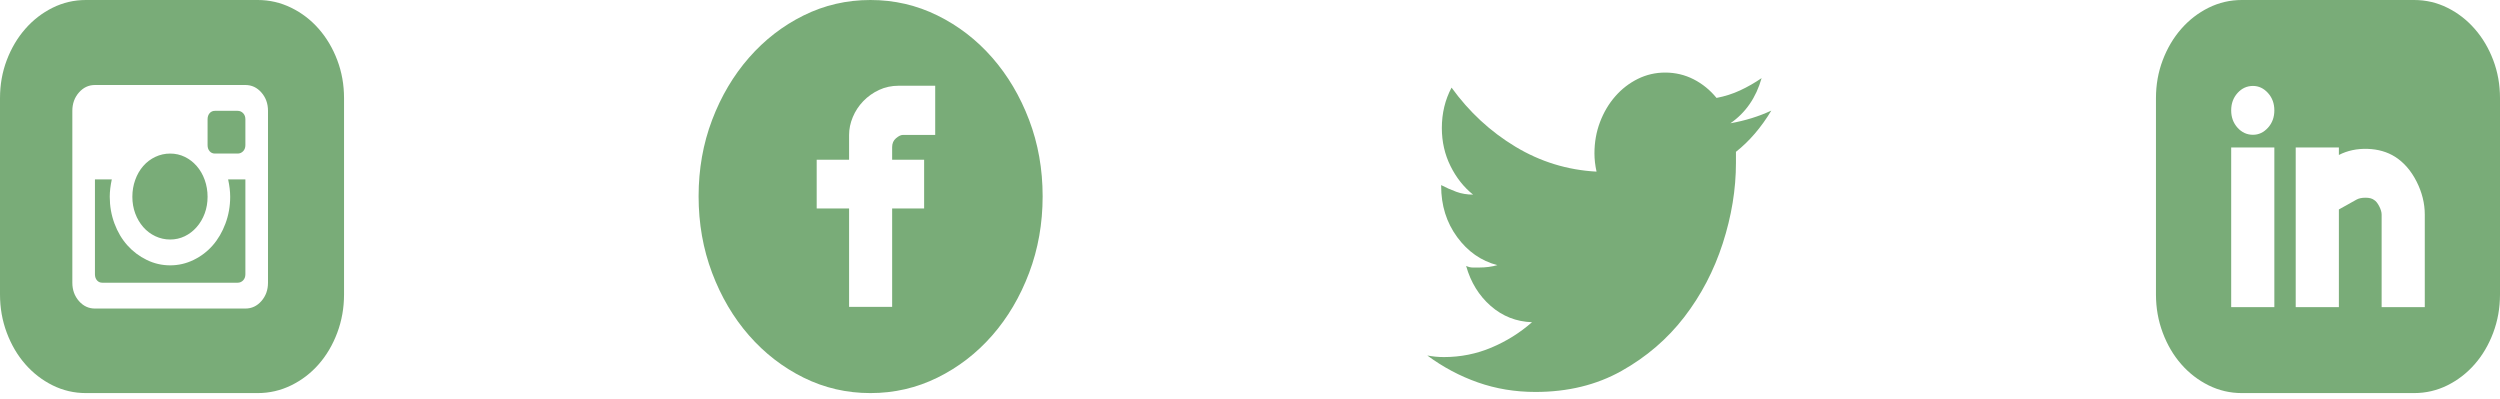 <svg width="232" height="37" viewBox="0 0 232 37" fill="none" xmlns="http://www.w3.org/2000/svg">
<path d="M80.774 0C82.981 0 85.055 0.478 86.996 1.435C88.937 2.391 90.63 3.696 92.076 5.348C93.522 7 94.664 8.927 95.501 11.13C96.338 13.333 96.757 15.695 96.757 18.217C96.757 20.739 96.338 23.108 95.501 25.326C94.664 27.543 93.522 29.478 92.076 31.13C90.63 32.782 88.937 34.087 86.996 35.043C85.055 36 82.981 36.478 80.774 36.478C78.567 36.478 76.499 36 74.571 35.043C72.643 34.087 70.956 32.782 69.51 31.13C68.064 29.478 66.922 27.543 66.085 25.326C65.248 23.108 64.83 20.739 64.83 18.217C64.83 15.695 65.248 13.333 66.085 11.13C66.922 8.927 68.064 7 69.51 5.348C70.956 3.696 72.643 2.391 74.571 1.435C76.499 0.478 78.567 0 80.774 0ZM86.787 7.956H83.4C82.74 7.956 82.131 8.087 81.573 8.348C81.015 8.609 80.527 8.956 80.108 9.391C79.689 9.826 79.366 10.319 79.138 10.87C78.909 11.42 78.795 11.971 78.795 12.522V14.826H75.789V19.348H78.795V28.478H82.791V19.348H85.759V14.826H82.791V13.652C82.791 13.304 82.911 13.029 83.152 12.826C83.393 12.623 83.603 12.522 83.78 12.522H86.787V7.956Z" fill="#79AC78"/>
<path d="M21.361 18.261C21.361 17.767 21.297 17.229 21.17 16.648H22.772V25.452C22.772 25.684 22.702 25.873 22.562 26.018C22.423 26.164 22.251 26.236 22.048 26.236H9.498C9.295 26.236 9.129 26.164 9.002 26.018C8.875 25.873 8.811 25.684 8.811 25.452V16.648H10.375C10.248 17.229 10.185 17.767 10.185 18.261C10.185 19.132 10.331 19.96 10.623 20.745C10.916 21.529 11.316 22.205 11.825 22.771C12.333 23.338 12.931 23.788 13.618 24.122C14.304 24.457 15.029 24.624 15.792 24.624C16.555 24.624 17.279 24.457 17.966 24.122C18.653 23.788 19.244 23.338 19.74 22.771C20.236 22.205 20.63 21.529 20.922 20.745C21.215 19.96 21.361 19.132 21.361 18.261ZM15.792 22.227C15.309 22.227 14.851 22.125 14.419 21.922C13.986 21.718 13.611 21.435 13.293 21.072C12.976 20.709 12.728 20.287 12.55 19.808C12.372 19.328 12.283 18.813 12.283 18.261C12.283 17.709 12.372 17.186 12.55 16.692C12.728 16.198 12.976 15.769 13.293 15.406C13.611 15.043 13.986 14.76 14.419 14.556C14.851 14.353 15.309 14.251 15.792 14.251C16.275 14.251 16.726 14.353 17.146 14.556C17.566 14.76 17.934 15.043 18.252 15.406C18.57 15.769 18.818 16.198 18.996 16.692C19.174 17.186 19.263 17.709 19.263 18.261C19.263 18.813 19.174 19.328 18.996 19.808C18.818 20.287 18.57 20.709 18.252 21.072C17.934 21.435 17.566 21.718 17.146 21.922C16.726 22.125 16.275 22.227 15.792 22.227ZM22.048 10.285C22.251 10.285 22.423 10.358 22.562 10.503C22.702 10.649 22.772 10.837 22.772 11.07V13.467C22.772 13.699 22.702 13.888 22.562 14.033C22.423 14.179 22.251 14.251 22.048 14.251H19.95C19.746 14.251 19.581 14.179 19.454 14.033C19.327 13.888 19.263 13.699 19.263 13.467V11.07C19.263 10.837 19.327 10.649 19.454 10.503C19.581 10.358 19.746 10.285 19.95 10.285H22.048ZM23.917 0C25.01 0 26.046 0.24 27.025 0.719C28.005 1.198 28.856 1.852 29.581 2.68C30.306 3.508 30.878 4.474 31.298 5.578C31.717 6.683 31.927 7.859 31.927 9.109V27.326C31.927 28.575 31.717 29.759 31.298 30.878C30.878 31.996 30.306 32.97 29.581 33.798C28.856 34.626 28.005 35.279 27.025 35.759C26.046 36.238 25.01 36.478 23.917 36.478H7.972C6.879 36.478 5.849 36.238 4.883 35.759C3.916 35.279 3.071 34.626 2.346 33.798C1.621 32.97 1.049 31.996 0.629 30.878C0.21 29.759 0 28.575 0 27.326V9.109C0 7.859 0.21 6.683 0.629 5.578C1.049 4.474 1.621 3.508 2.346 2.68C3.071 1.852 3.916 1.198 4.883 0.719C5.849 0.24 6.879 0 7.972 0H23.917ZM24.87 10.285C24.87 9.617 24.667 9.05 24.26 8.586C23.853 8.121 23.357 7.888 22.772 7.888H8.811C8.227 7.888 7.731 8.121 7.324 8.586C6.917 9.05 6.713 9.617 6.713 10.285V26.236C6.713 26.904 6.917 27.471 7.324 27.936C7.731 28.401 8.227 28.633 8.811 28.633H22.772C23.357 28.633 23.853 28.401 24.26 27.936C24.667 27.471 24.87 26.904 24.87 26.236V10.285Z" fill="#79AC78"/>
<path d="M164.379 10.264C163.435 11.833 162.34 13.108 161.096 14.089V15.118C161.096 17.57 160.688 20.058 159.873 22.583C159.057 25.108 157.867 27.388 156.3 29.422C154.734 31.457 152.792 33.124 150.475 34.424C148.158 35.723 145.497 36.373 142.493 36.373C140.605 36.373 138.824 36.078 137.151 35.49C135.477 34.902 133.911 34.068 132.452 32.989C132.709 33.038 132.967 33.075 133.224 33.1C133.482 33.124 133.739 33.136 133.997 33.136C135.541 33.136 137.011 32.842 138.406 32.254C139.8 31.666 141.056 30.881 142.171 29.901C140.712 29.852 139.436 29.349 138.341 28.393C137.247 27.437 136.485 26.199 136.056 24.679C136.271 24.777 136.475 24.826 136.668 24.826H137.279C137.88 24.826 138.438 24.753 138.953 24.605C137.451 24.213 136.207 23.343 135.22 21.995C134.233 20.646 133.739 19.065 133.739 17.251V17.177C134.211 17.423 134.683 17.631 135.155 17.802C135.627 17.974 136.142 18.06 136.7 18.06C135.842 17.373 135.144 16.491 134.608 15.412C134.072 14.334 133.803 13.157 133.803 11.882C133.803 10.509 134.104 9.259 134.705 8.131C136.335 10.387 138.309 12.213 140.627 13.611C142.944 15.008 145.454 15.78 148.158 15.927C148.029 15.339 147.965 14.775 147.965 14.236C147.965 13.206 148.136 12.238 148.48 11.331C148.823 10.424 149.295 9.627 149.896 8.94C150.496 8.254 151.194 7.715 151.988 7.322C152.782 6.93 153.629 6.734 154.53 6.734C155.474 6.734 156.354 6.943 157.169 7.359C157.985 7.776 158.693 8.352 159.294 9.088C160.066 8.94 160.795 8.708 161.482 8.389C162.169 8.07 162.834 7.69 163.477 7.249C162.963 9.063 161.997 10.46 160.581 11.441C161.954 11.196 163.22 10.804 164.379 10.264Z" fill="#79AC78"/>
<path d="M224.028 0C225.122 0 226.151 0.24 227.118 0.719C228.084 1.198 228.93 1.852 229.654 2.68C230.379 3.508 230.951 4.474 231.371 5.578C231.79 6.683 232 7.859 232 9.109V27.326C232 28.575 231.79 29.759 231.371 30.878C230.951 31.996 230.379 32.97 229.654 33.798C228.93 34.626 228.084 35.279 227.118 35.759C226.151 36.238 225.122 36.478 224.028 36.478H208.045C206.952 36.478 205.922 36.238 204.956 35.759C203.989 35.279 203.144 34.626 202.419 33.798C201.694 32.97 201.122 31.996 200.703 30.878C200.283 29.759 200.073 28.575 200.073 27.326V9.109C200.073 7.859 200.283 6.683 200.703 5.578C201.122 4.474 201.694 3.508 202.419 2.68C203.144 1.852 203.989 1.198 204.956 0.719C205.922 0.24 206.952 0 208.045 0H224.028ZM211.059 13.685H207.054V28.503H211.059V13.685ZM209.075 12.508C209.609 12.508 210.073 12.29 210.468 11.854C210.862 11.418 211.059 10.881 211.059 10.242C211.059 9.603 210.862 9.065 210.468 8.629C210.073 8.193 209.609 7.975 209.075 7.975C208.516 7.975 208.039 8.193 207.645 8.629C207.251 9.065 207.054 9.603 207.054 10.242C207.054 10.881 207.251 11.418 207.645 11.854C208.039 12.29 208.516 12.508 209.075 12.508ZM225.02 19.917C225.02 18.871 224.765 17.847 224.257 16.844C223.748 15.842 223.087 15.079 222.273 14.556C221.536 14.091 220.678 13.845 219.699 13.815C218.72 13.786 217.836 13.975 217.048 14.382V13.685H213.042V28.503H217.048V19.438L218.688 18.522C218.891 18.406 219.171 18.348 219.527 18.348C219.883 18.348 220.15 18.421 220.328 18.566C220.481 18.653 220.633 18.842 220.786 19.132C220.938 19.423 221.015 19.684 221.015 19.917V28.503H225.02V19.917Z" fill="#79AC78"/>
</svg>
